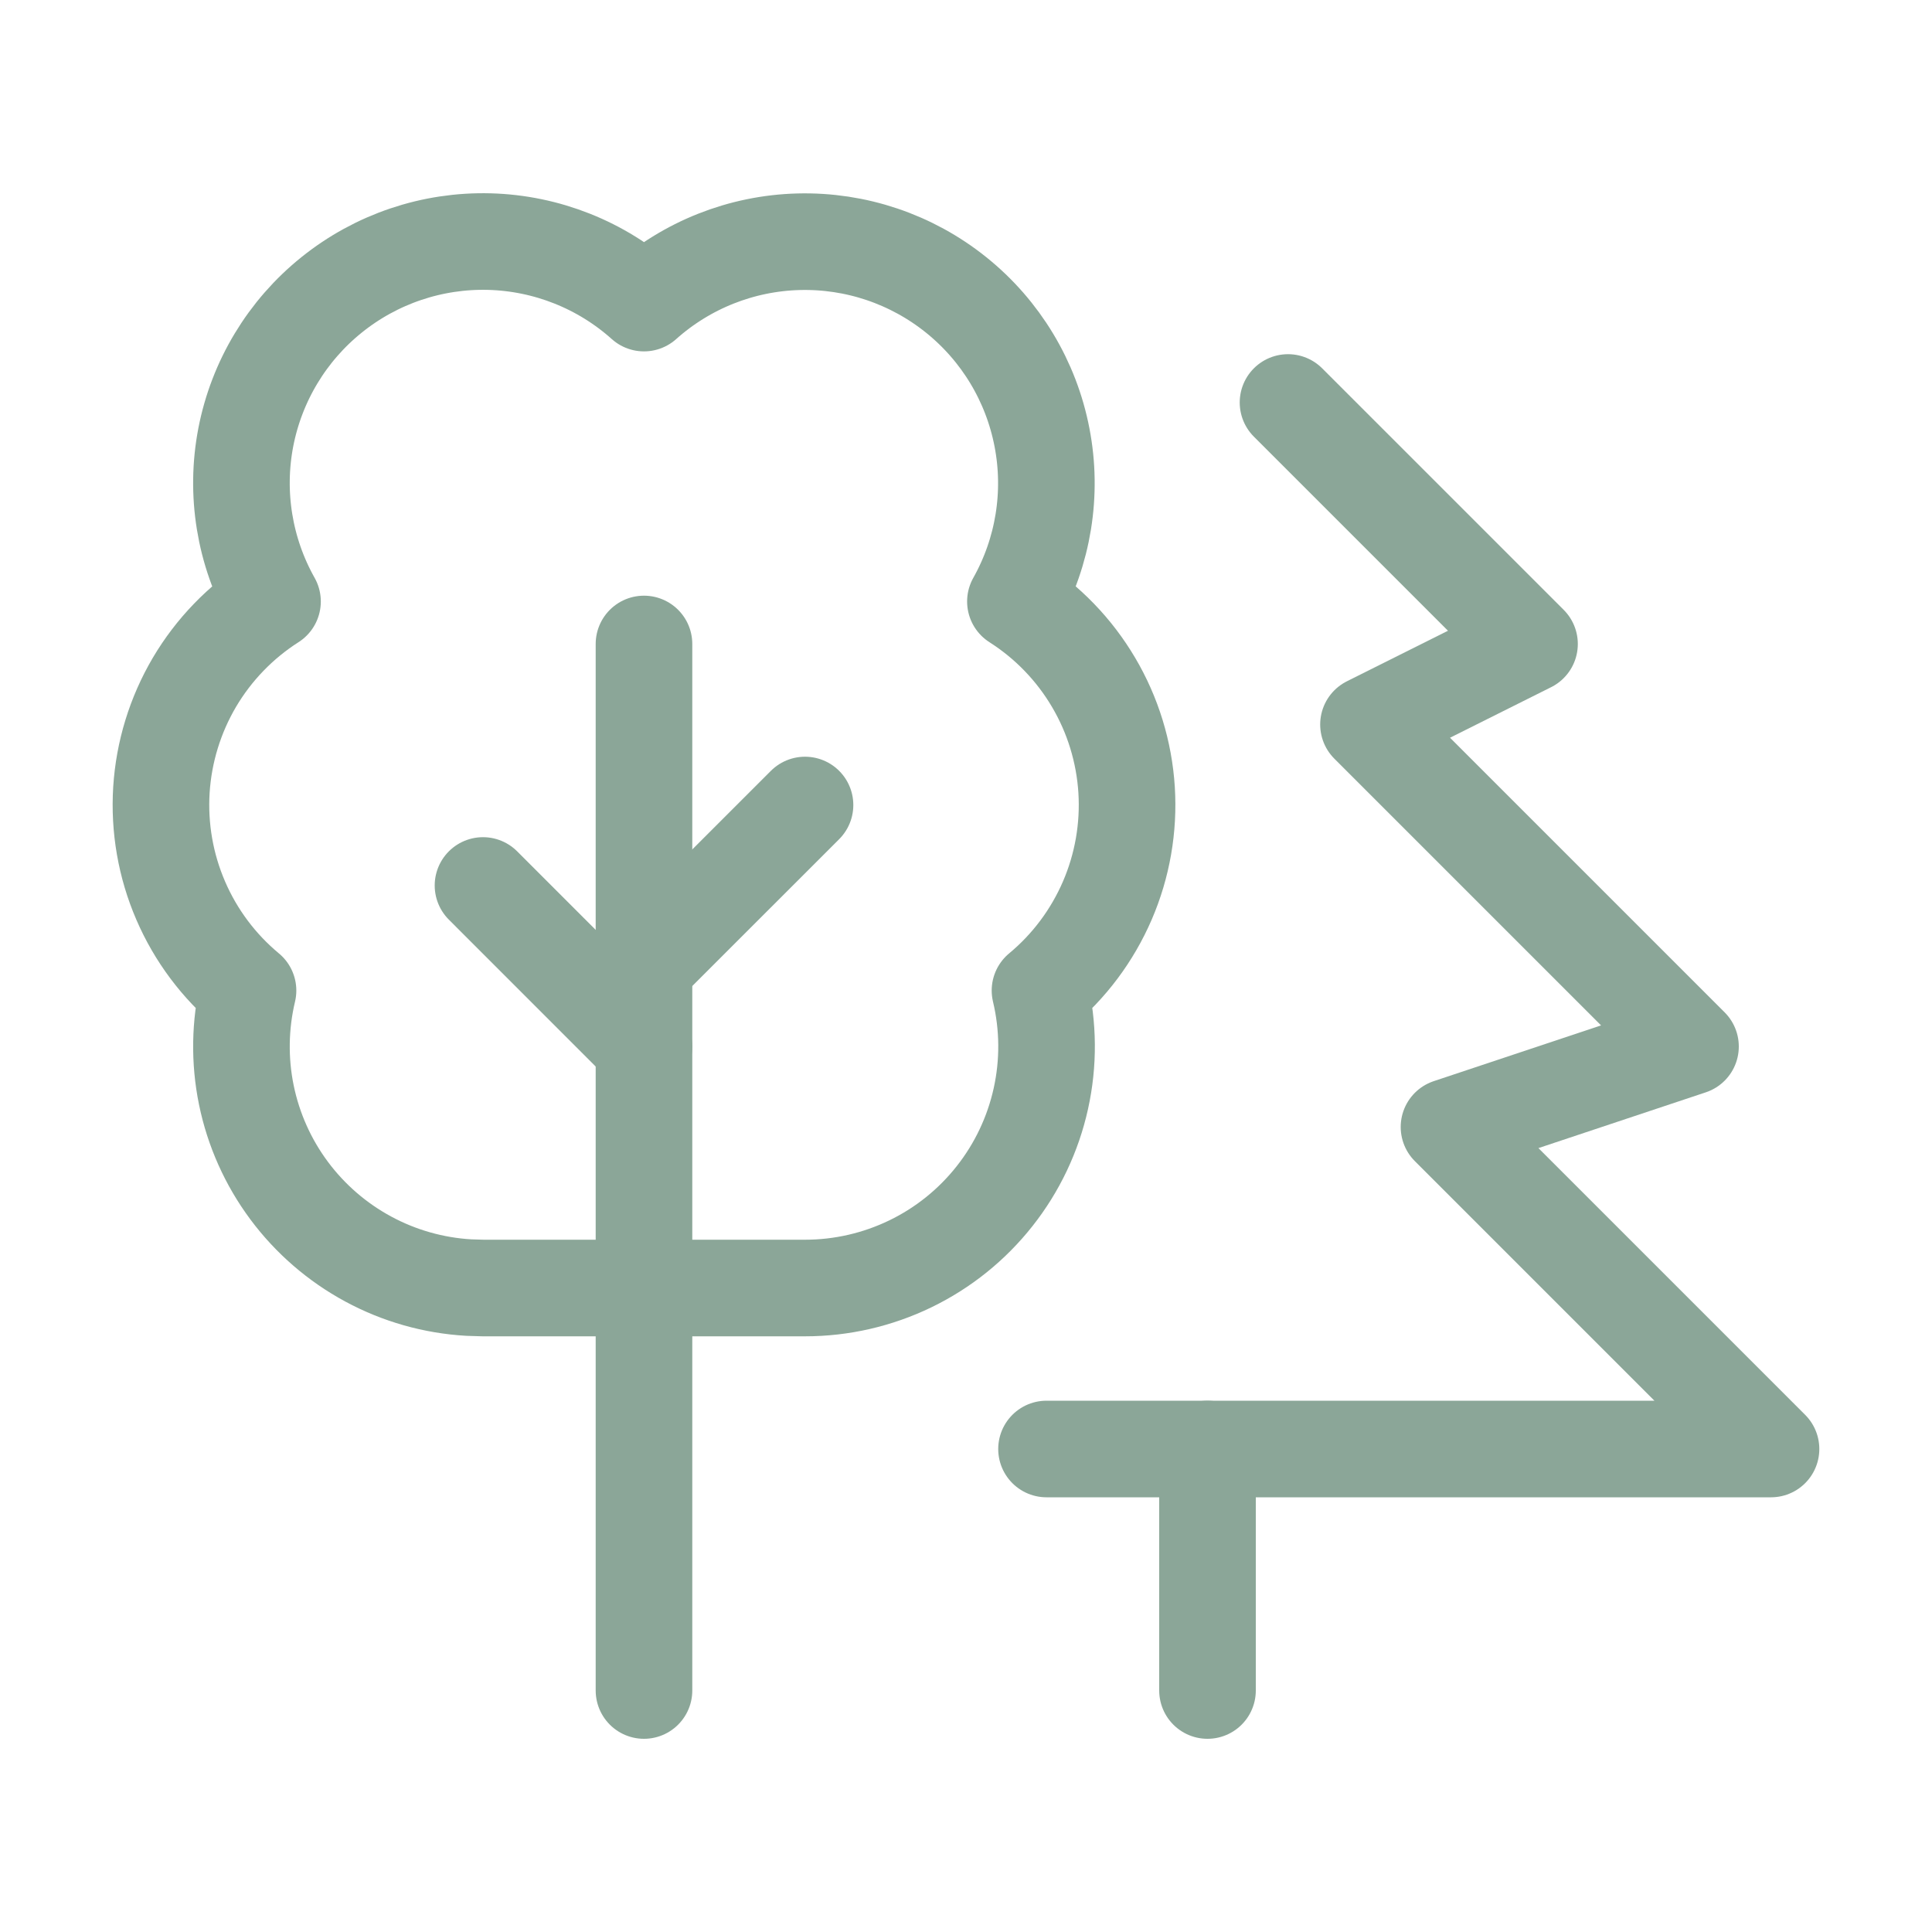 <svg width="40" height="40" viewBox="0 0 40 40" fill="none" xmlns="http://www.w3.org/2000/svg">
<g id="Tabler" clip-path="url(#clip0_571_12664)">
<path id="Vector" d="M26.667 8.333L31.667 13.333L28.333 15L35 21.667L30 23.333L36.667 30H21.667" stroke="#8BA698" stroke-width="2" stroke-linecap="round" stroke-linejoin="round"/>
<path id="Vector_2" d="M25 35V30" stroke="#8BA698" stroke-width="2" stroke-linecap="round" stroke-linejoin="round"/>
<path id="Vector_3" d="M13.333 21.667L10 18.333" stroke="#8BA698" stroke-width="2" stroke-linecap="round" stroke-linejoin="round"/>
<path id="Vector_4" d="M13.333 20L16.667 16.667" stroke="#8BA698" stroke-width="2" stroke-linecap="round" stroke-linejoin="round"/>
<path id="Vector_5" d="M13.333 35V13.333" stroke="#8BA698" stroke-width="2" stroke-linecap="round" stroke-linejoin="round"/>
<path id="Vector_6" d="M9.707 26.658C8.977 26.616 8.266 26.414 7.624 26.067C6.981 25.72 6.422 25.236 5.986 24.65C5.55 24.064 5.248 23.389 5.101 22.674C4.954 21.958 4.966 21.219 5.135 20.508C4.53 20.006 4.052 19.367 3.741 18.645C3.429 17.923 3.293 17.137 3.342 16.352C3.392 15.567 3.626 14.805 4.025 14.127C4.425 13.45 4.979 12.876 5.642 12.453C5.061 11.421 4.865 10.216 5.089 9.053C5.314 7.89 5.944 6.844 6.868 6.103C7.791 5.361 8.948 4.971 10.132 5.002C11.316 5.034 12.451 5.485 13.333 6.275C14.216 5.486 15.35 5.036 16.534 5.005C17.717 4.974 18.873 5.364 19.796 6.106C20.719 6.847 21.349 7.892 21.573 9.055C21.798 10.217 21.603 11.421 21.023 12.453C21.687 12.876 22.241 13.449 22.641 14.127C23.041 14.804 23.275 15.566 23.325 16.352C23.374 17.137 23.238 17.922 22.926 18.645C22.614 19.367 22.137 20.006 21.532 20.508C21.707 21.243 21.713 22.008 21.55 22.745C21.387 23.483 21.059 24.174 20.591 24.766C20.123 25.359 19.527 25.838 18.847 26.167C18.167 26.496 17.422 26.667 16.667 26.667H10L9.707 26.658Z" stroke="#8BA698" stroke-width="2" stroke-linecap="round" stroke-linejoin="round"/>
</g>
<defs>
<clipPath id="clip0_571_12664">
<rect width="40" height="40" fill="white"/>
</clipPath>
</defs>
</svg>

